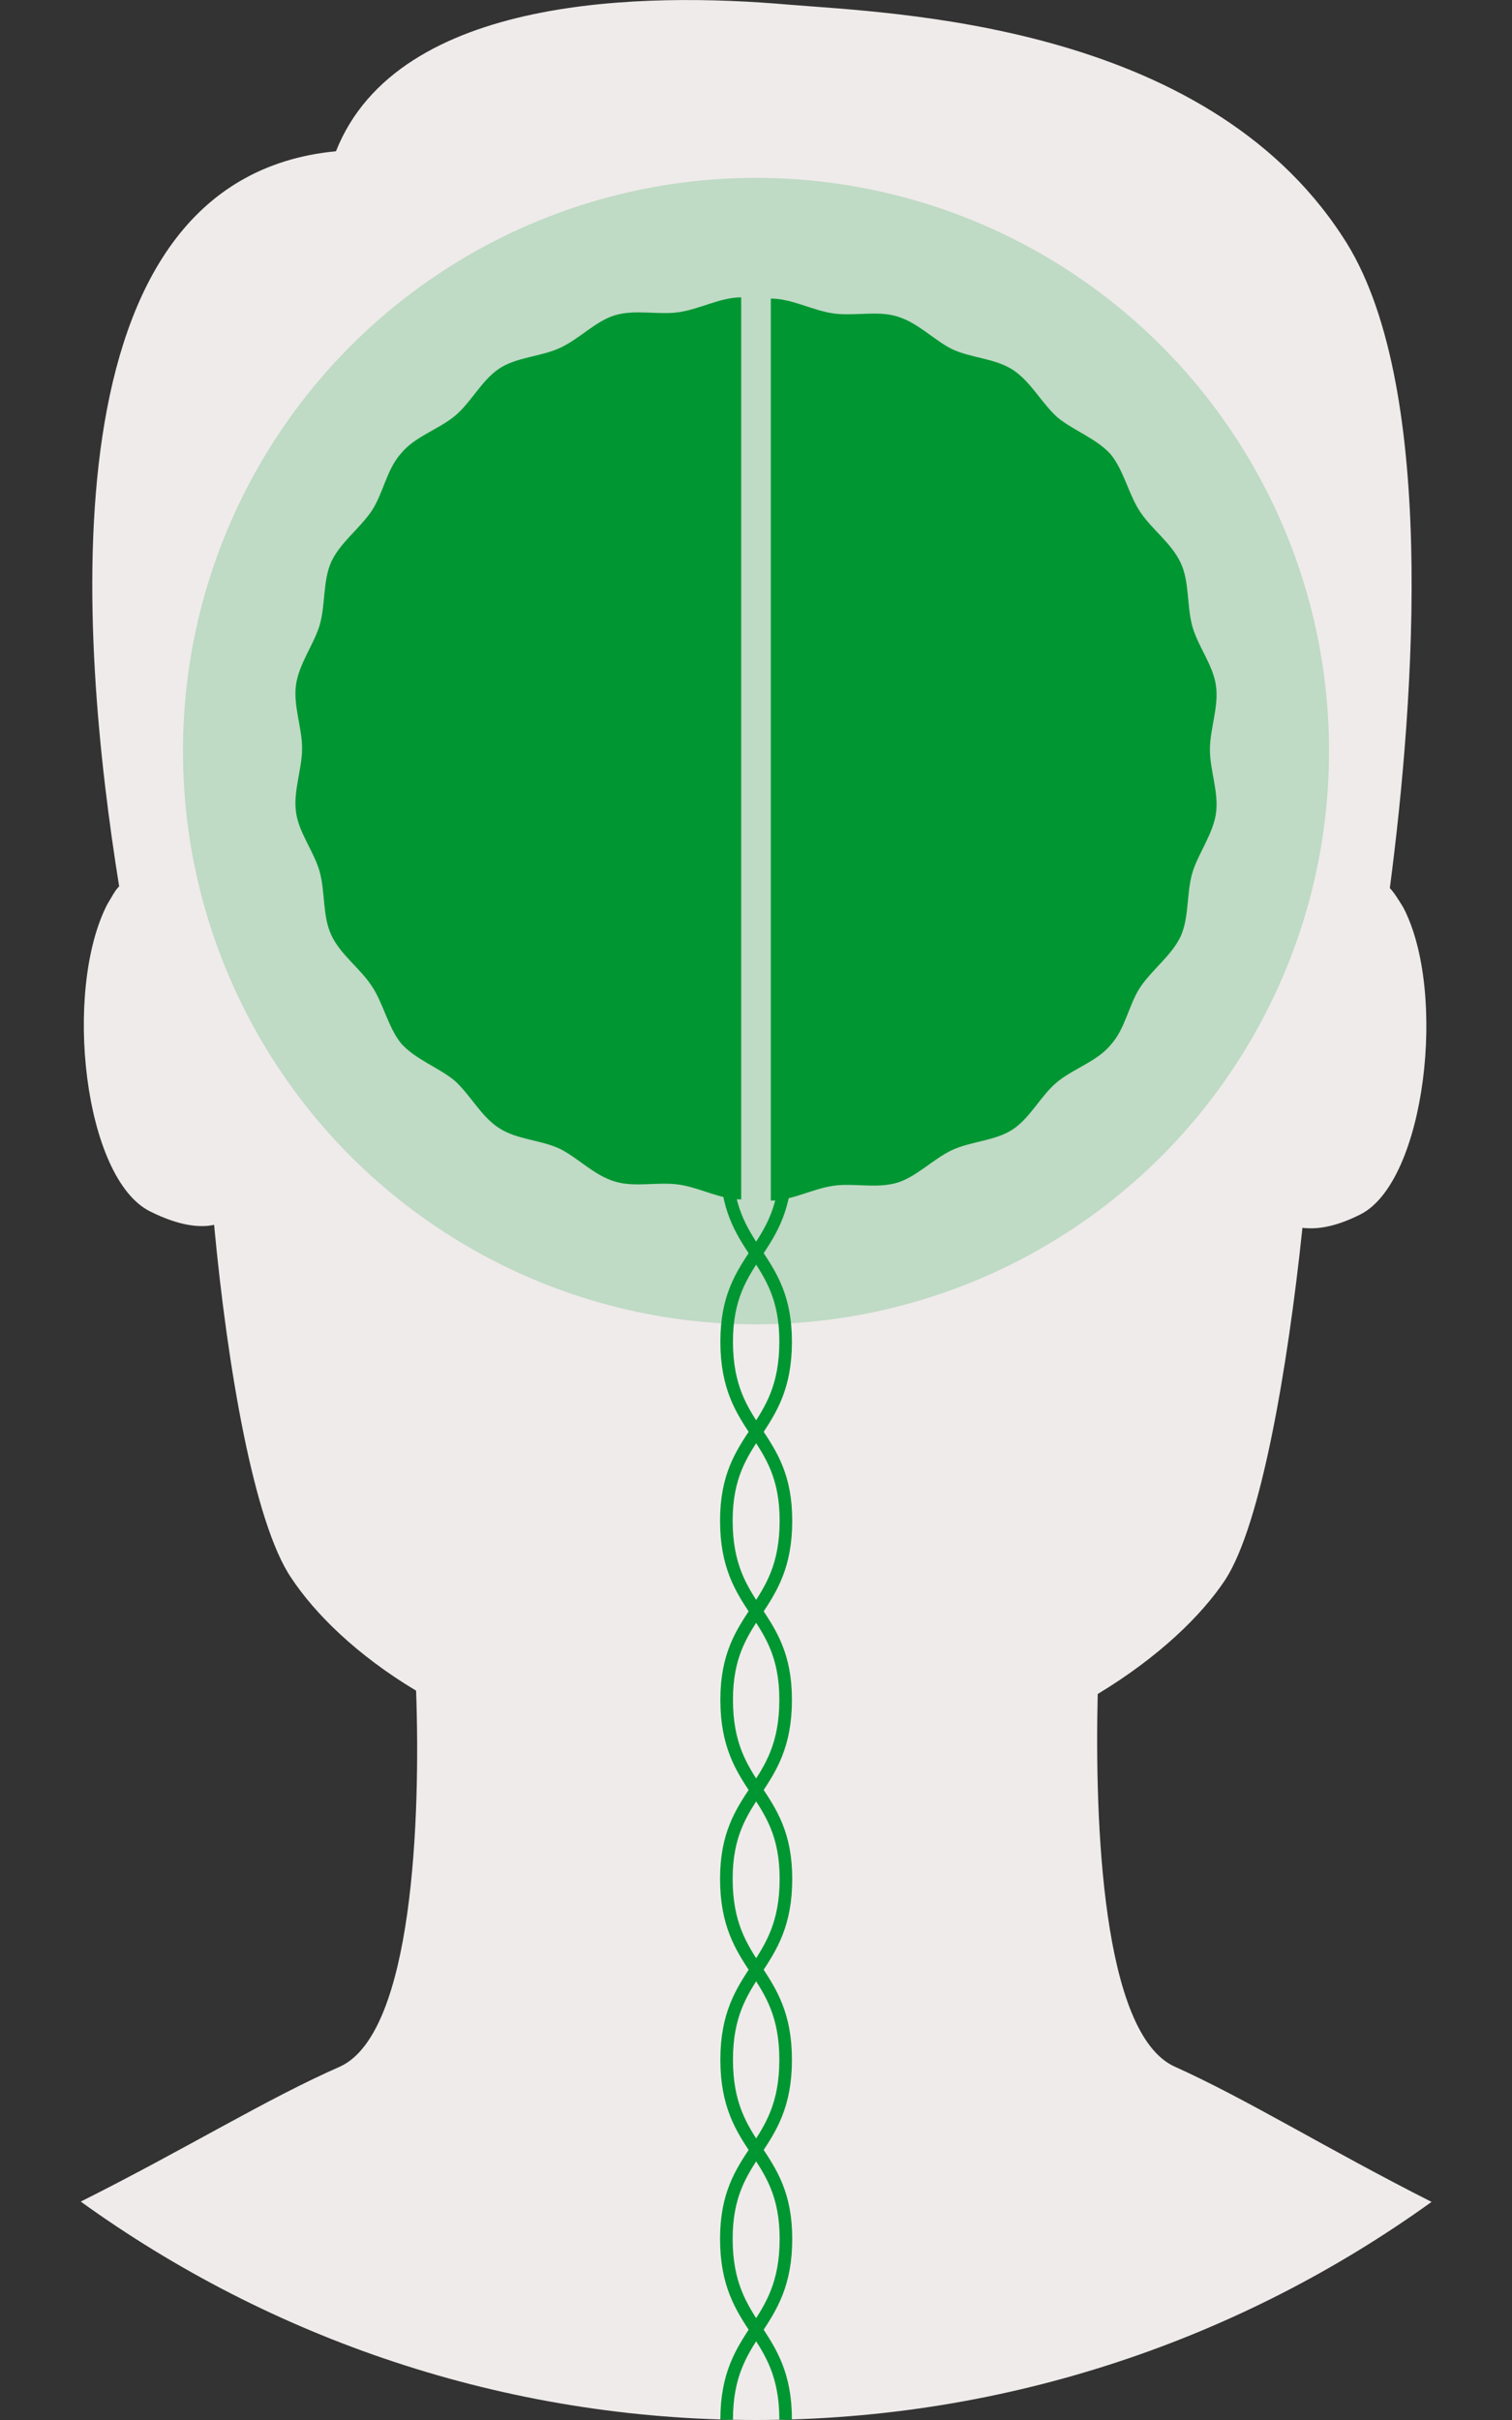 <?xml version="1.0" encoding="utf-8"?>
<!-- Generator: Adobe Illustrator 22.0.0, SVG Export Plug-In . SVG Version: 6.00 Build 0)  -->
<svg version="1.1" id="Layer_1" xmlns="http://www.w3.org/2000/svg" xmlns:xlink="http://www.w3.org/1999/xlink" x="0px" y="0px"
	 viewBox="0 0 500 800" style="enable-background:new 0 0 500 800;" xml:space="preserve">
<rect x="0" y="0" width="500" height="800" fill="#333333" stroke="none"/>
<style type="text/css">
	.st0{fill:#EFEBEA;}
	.st1{opacity:0.2;fill:#009632;enable-background:new    ;}
	.st2{fill:#009632;}
	.st3{fill:none;stroke:#009632;stroke-width:4.164;stroke-miterlimit:10;}
</style>
<g>
	<path class="st0" d="M473.4,727.9c-34.8-17.6-60.9-33.9-84.9-44.7c-24.1-10.8-26.5-81-25.5-123.2c20.2-12.2,34.4-26,42.2-37.8
		c11.8-18.2,20.6-69.7,25.5-116.3c4.4,0.5,10.3,0,19.1-4.4c21.6-10.8,28.9-73.7,14.2-101.6c-1.5-2.4-3-4.9-4.4-6.3
		c8.3-63.3,15.7-168.4-15.7-215.5C397.8,7.4,295.2,4.4,260.4,1.5C214.2-2.5,131.7-2,111.1,50c-97.2,9.3-84.9,161-71.7,243
		c-1.5,1.5-2.4,3.5-3.9,5.9c-14.7,28.5-7.8,90.8,14.2,101.6c9.8,4.9,16.7,5.4,21.1,4.4C75.2,452,84,503.5,96.3,521.6
		c7.8,11.8,21.6,25.5,41.3,37.3c1.5,42.2-1,112.9-25,124.2c-24.6,10.8-50.6,27-85.9,44.7C89.4,773,166.5,800,249.9,800
		S410.6,773.1,473.4,727.9z"/>
	<circle class="st1" cx="250" cy="248.3" r="189.5"/>
	<g>
		<g>
			<path class="st2" d="M245.1,396.5c-6.9,0-13.7-3.9-20.6-4.9c-6.9-1-14.7,1-21.1-1c-6.9-2-12.2-7.8-18.2-10.8
				c-6.3-3-14.2-3-20.2-6.9c-6-3.9-9.3-10.8-14.7-15.7c-5.4-4.4-12.8-6.9-17.6-12.2c-4.4-5.4-5.9-13.3-9.8-19.1
				c-3.9-5.9-10.3-10.3-13.3-16.7c-3-6.3-2-14.2-3.9-21.1c-2-6.9-6.9-12.8-7.8-19.6c-1-6.9,2-14.2,2-21.1c0-6.9-3-14.2-2-21.1
				c1-6.9,5.9-13.3,7.8-19.6c2-6.9,1-14.7,3.9-21.1c3-6.3,9.3-10.8,13.3-16.7c3.9-5.9,4.9-13.7,9.8-19.1c4.4-5.4,12.2-7.8,17.6-12.2
				s8.9-11.8,14.7-15.7s13.7-3.9,20.2-6.9s11.8-8.9,18.2-10.8c6.9-2,14.2,0,21.1-1s13.7-4.9,20.6-4.9"/>
		</g>
		<g>
			<path class="st2" d="M254.9,98.7c6.9,0,13.7,3.9,20.6,4.9c6.9,1,14.7-1,21.1,1c6.9,2,12.2,7.8,18.2,10.8c6.3,3,14.2,3,20.2,6.9
				c5.9,3.9,9.3,10.8,14.7,15.7c5.4,4.4,12.8,6.9,17.6,12.2c4.4,5.4,5.9,13.3,9.8,19.1s10.3,10.3,13.3,16.7c3,6.3,2,14.2,3.9,21.1
				c2,6.9,6.9,12.8,7.8,19.6c1,6.9-2,14.2-2,21.1c0,6.9,3,14.2,2,21.1c-1,6.9-5.9,13.3-7.8,19.6c-2,6.9-1,14.7-3.9,21.1
				c-3,6.3-9.3,10.8-13.3,16.7c-3.9,5.9-4.9,13.7-9.8,19.1c-4.4,5.4-12.2,7.8-17.6,12.2c-5.4,4.4-8.9,11.8-14.7,15.7
				c-5.9,3.9-13.7,3.9-20.2,6.9c-6.3,3-11.8,8.9-18.2,10.8c-6.9,2-14.2,0-21.1,1s-13.7,4.9-20.6,4.9"/>
		</g>
	</g>
	<path class="st3" d="M259.9,384.3c0,30-19.6,30-19.6,59.2c0,30,19.6,30,19.6,59.2c0,30-19.6,30-19.6,59.2c0,30,19.6,30,19.6,59.2
		c0,30-19.6,30-19.6,59.8c0,30,19.6,30,19.6,59.2c0,30-19.6,30-19.6,59.8"/>
	<path class="st3" d="M240.2,384.3c0,30,19.6,30,19.6,59.2c0,30-19.6,30-19.6,59.2c0,30,19.6,30,19.6,59.2c0,30-19.6,30-19.6,59.2
		c0,30,19.6,30,19.6,59.8c0,30-19.6,30-19.6,59.2c0,30,19.6,30,19.6,59.8"/>
</g>
</svg>
